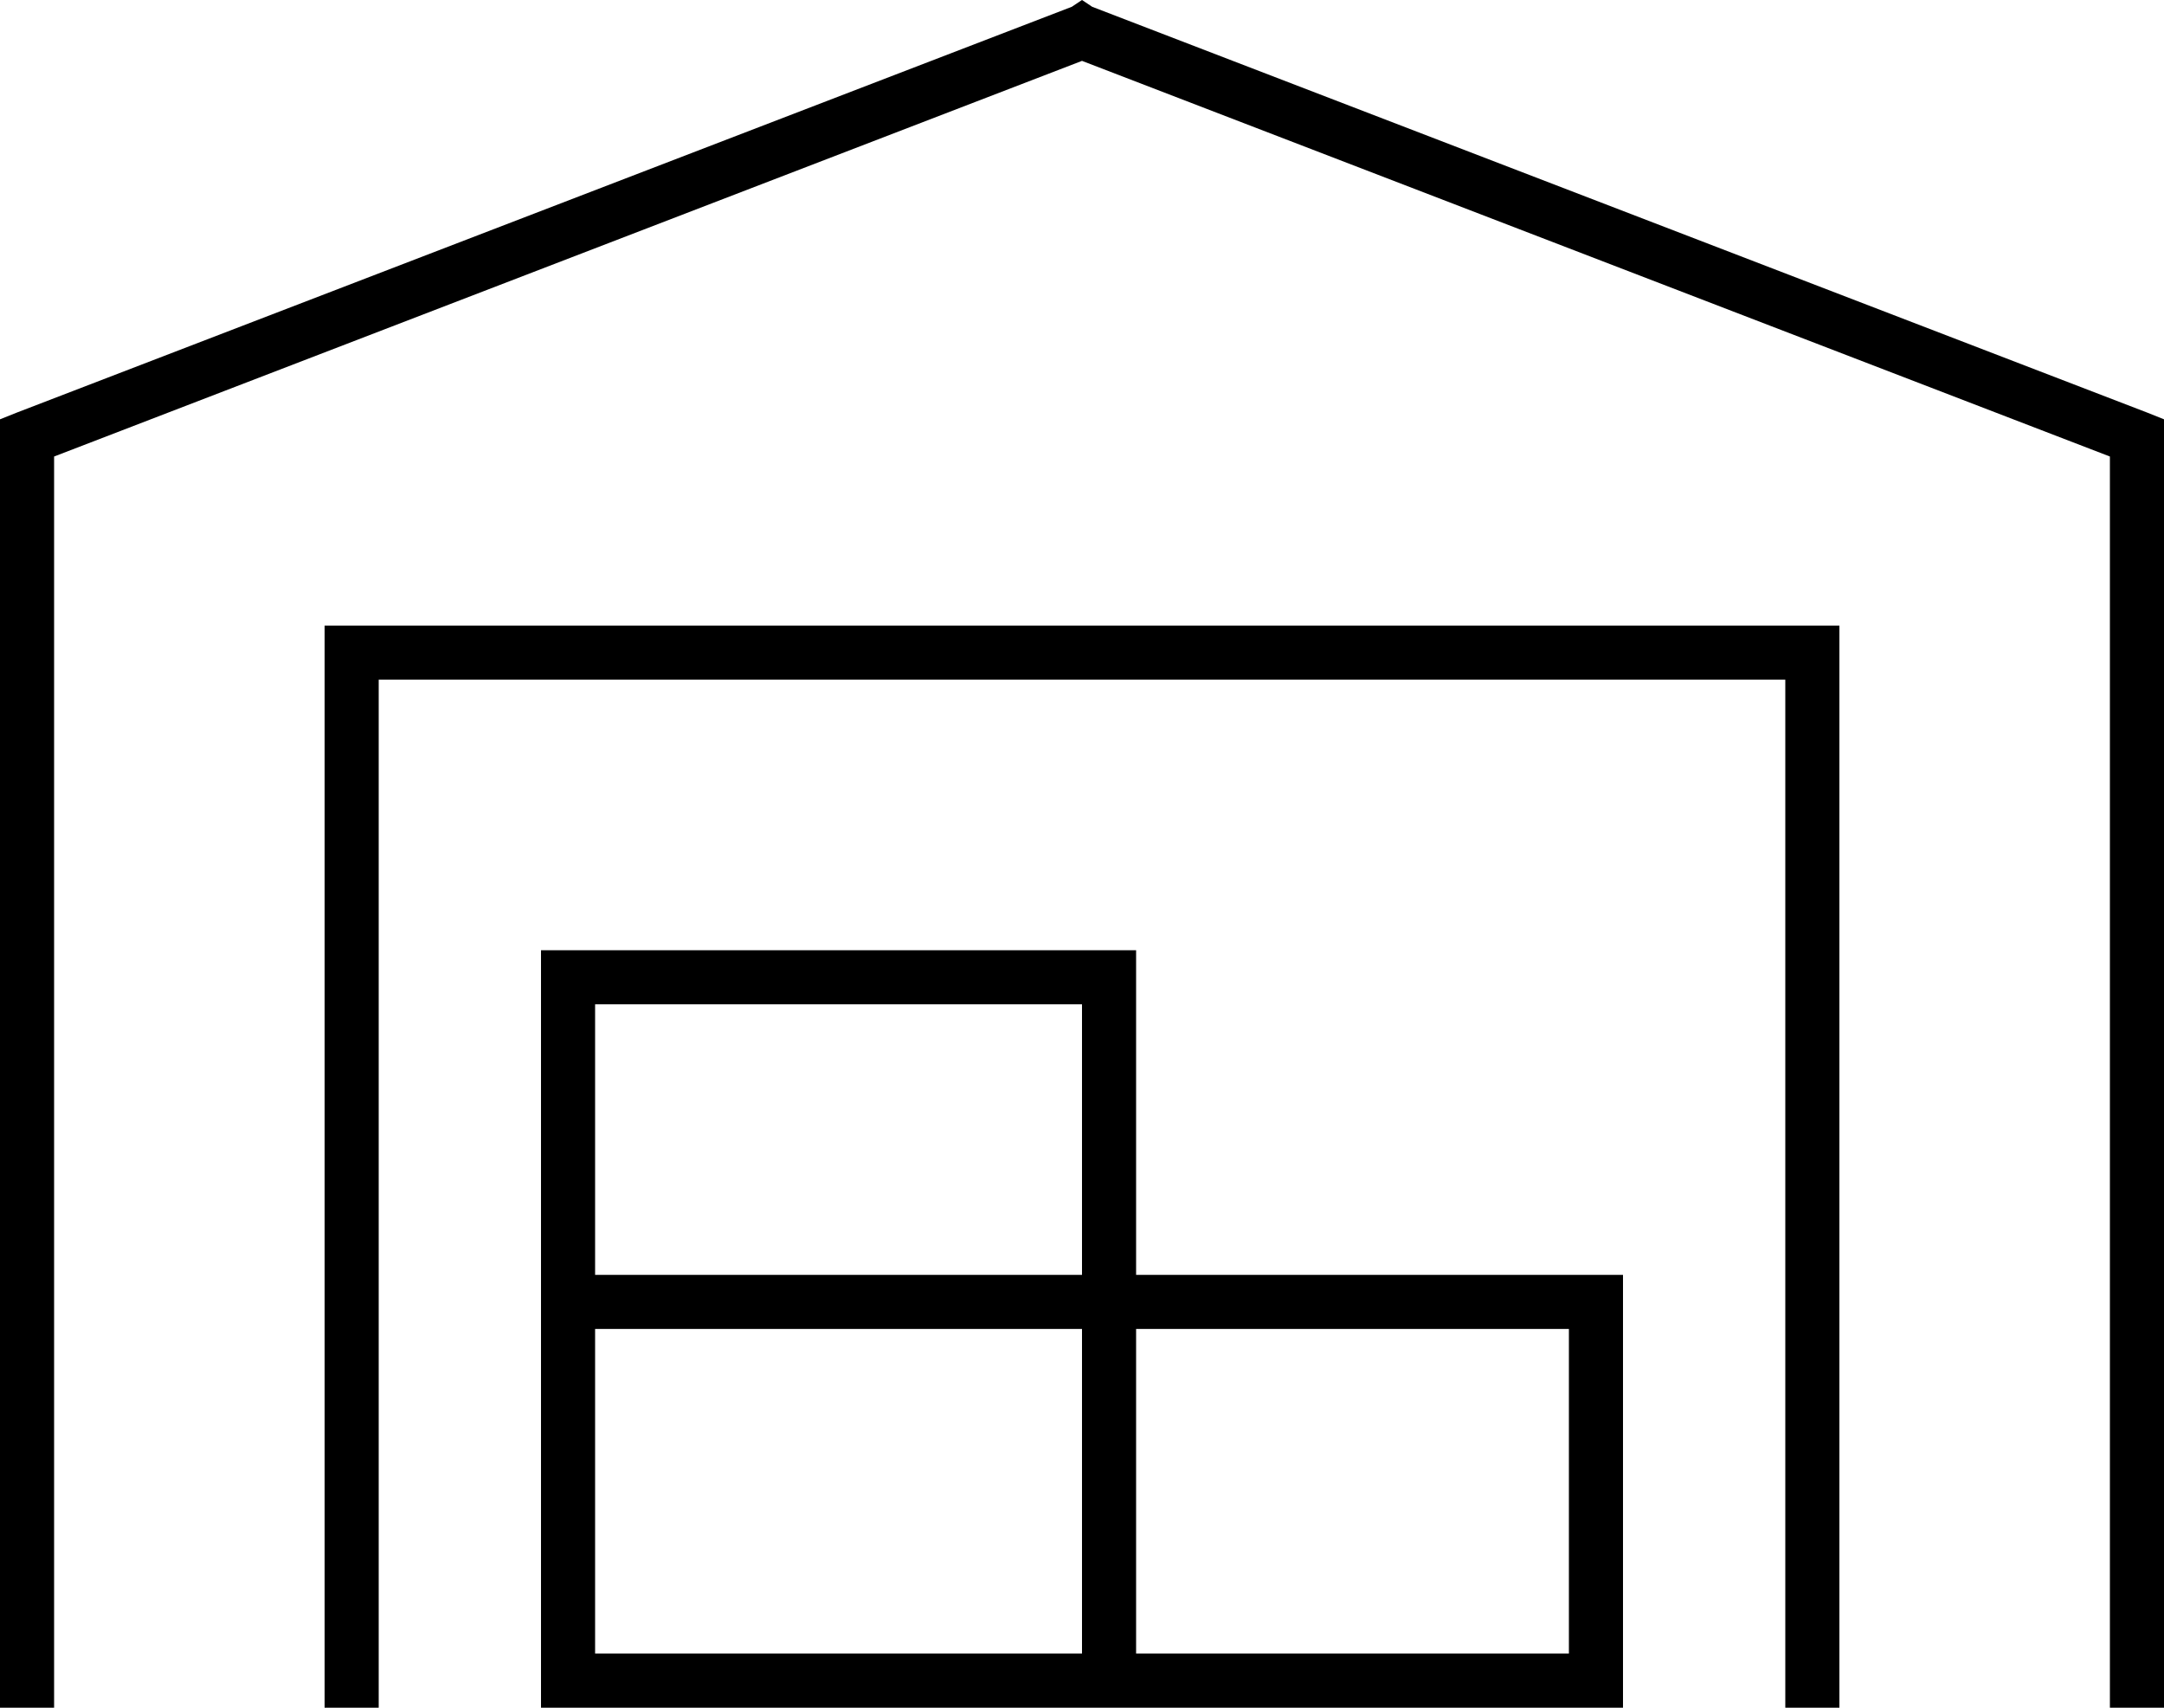 <svg xmlns="http://www.w3.org/2000/svg" viewBox="0 0 640 505">
  <path d="M 320 0 L 323 2 L 320 0 L 323 2 L 635 122 L 635 122 L 640 124 L 640 124 L 640 129 L 640 129 L 640 497 L 640 497 L 640 505 L 640 505 L 624 505 L 624 505 L 624 497 L 624 497 L 624 135 L 624 135 L 320 18 L 320 18 L 16 135 L 16 135 L 16 497 L 16 497 L 16 505 L 16 505 L 0 505 L 0 505 L 0 497 L 0 497 L 0 129 L 0 129 L 0 124 L 0 124 L 5 122 L 5 122 L 317 2 L 317 2 L 320 0 L 320 0 Z M 96 185 L 104 185 L 96 185 L 544 185 L 544 193 L 544 193 L 544 497 L 544 497 L 544 505 L 544 505 L 528 505 L 528 505 L 528 497 L 528 497 L 528 201 L 528 201 L 112 201 L 112 201 L 112 497 L 112 497 L 112 505 L 112 505 L 96 505 L 96 505 L 96 497 L 96 497 L 96 193 L 96 193 L 96 185 L 96 185 Z M 336 377 L 352 377 L 336 377 L 480 377 L 480 393 L 480 393 L 480 489 L 480 489 L 480 505 L 480 505 L 464 505 L 160 505 L 160 489 L 160 489 L 160 393 L 160 393 L 160 377 L 160 377 L 160 297 L 160 297 L 160 281 L 160 281 L 176 281 L 336 281 L 336 297 L 336 297 L 336 361 L 336 361 L 336 377 L 336 377 Z M 320 377 L 320 361 L 320 377 L 320 361 L 320 297 L 320 297 L 176 297 L 176 297 L 176 377 L 176 377 L 320 377 L 320 377 Z M 320 393 L 176 393 L 320 393 L 176 393 L 176 489 L 176 489 L 320 489 L 320 489 L 320 393 L 320 393 Z M 336 489 L 464 489 L 336 489 L 464 489 L 464 393 L 464 393 L 336 393 L 336 393 L 336 489 L 336 489 Z" />
</svg>